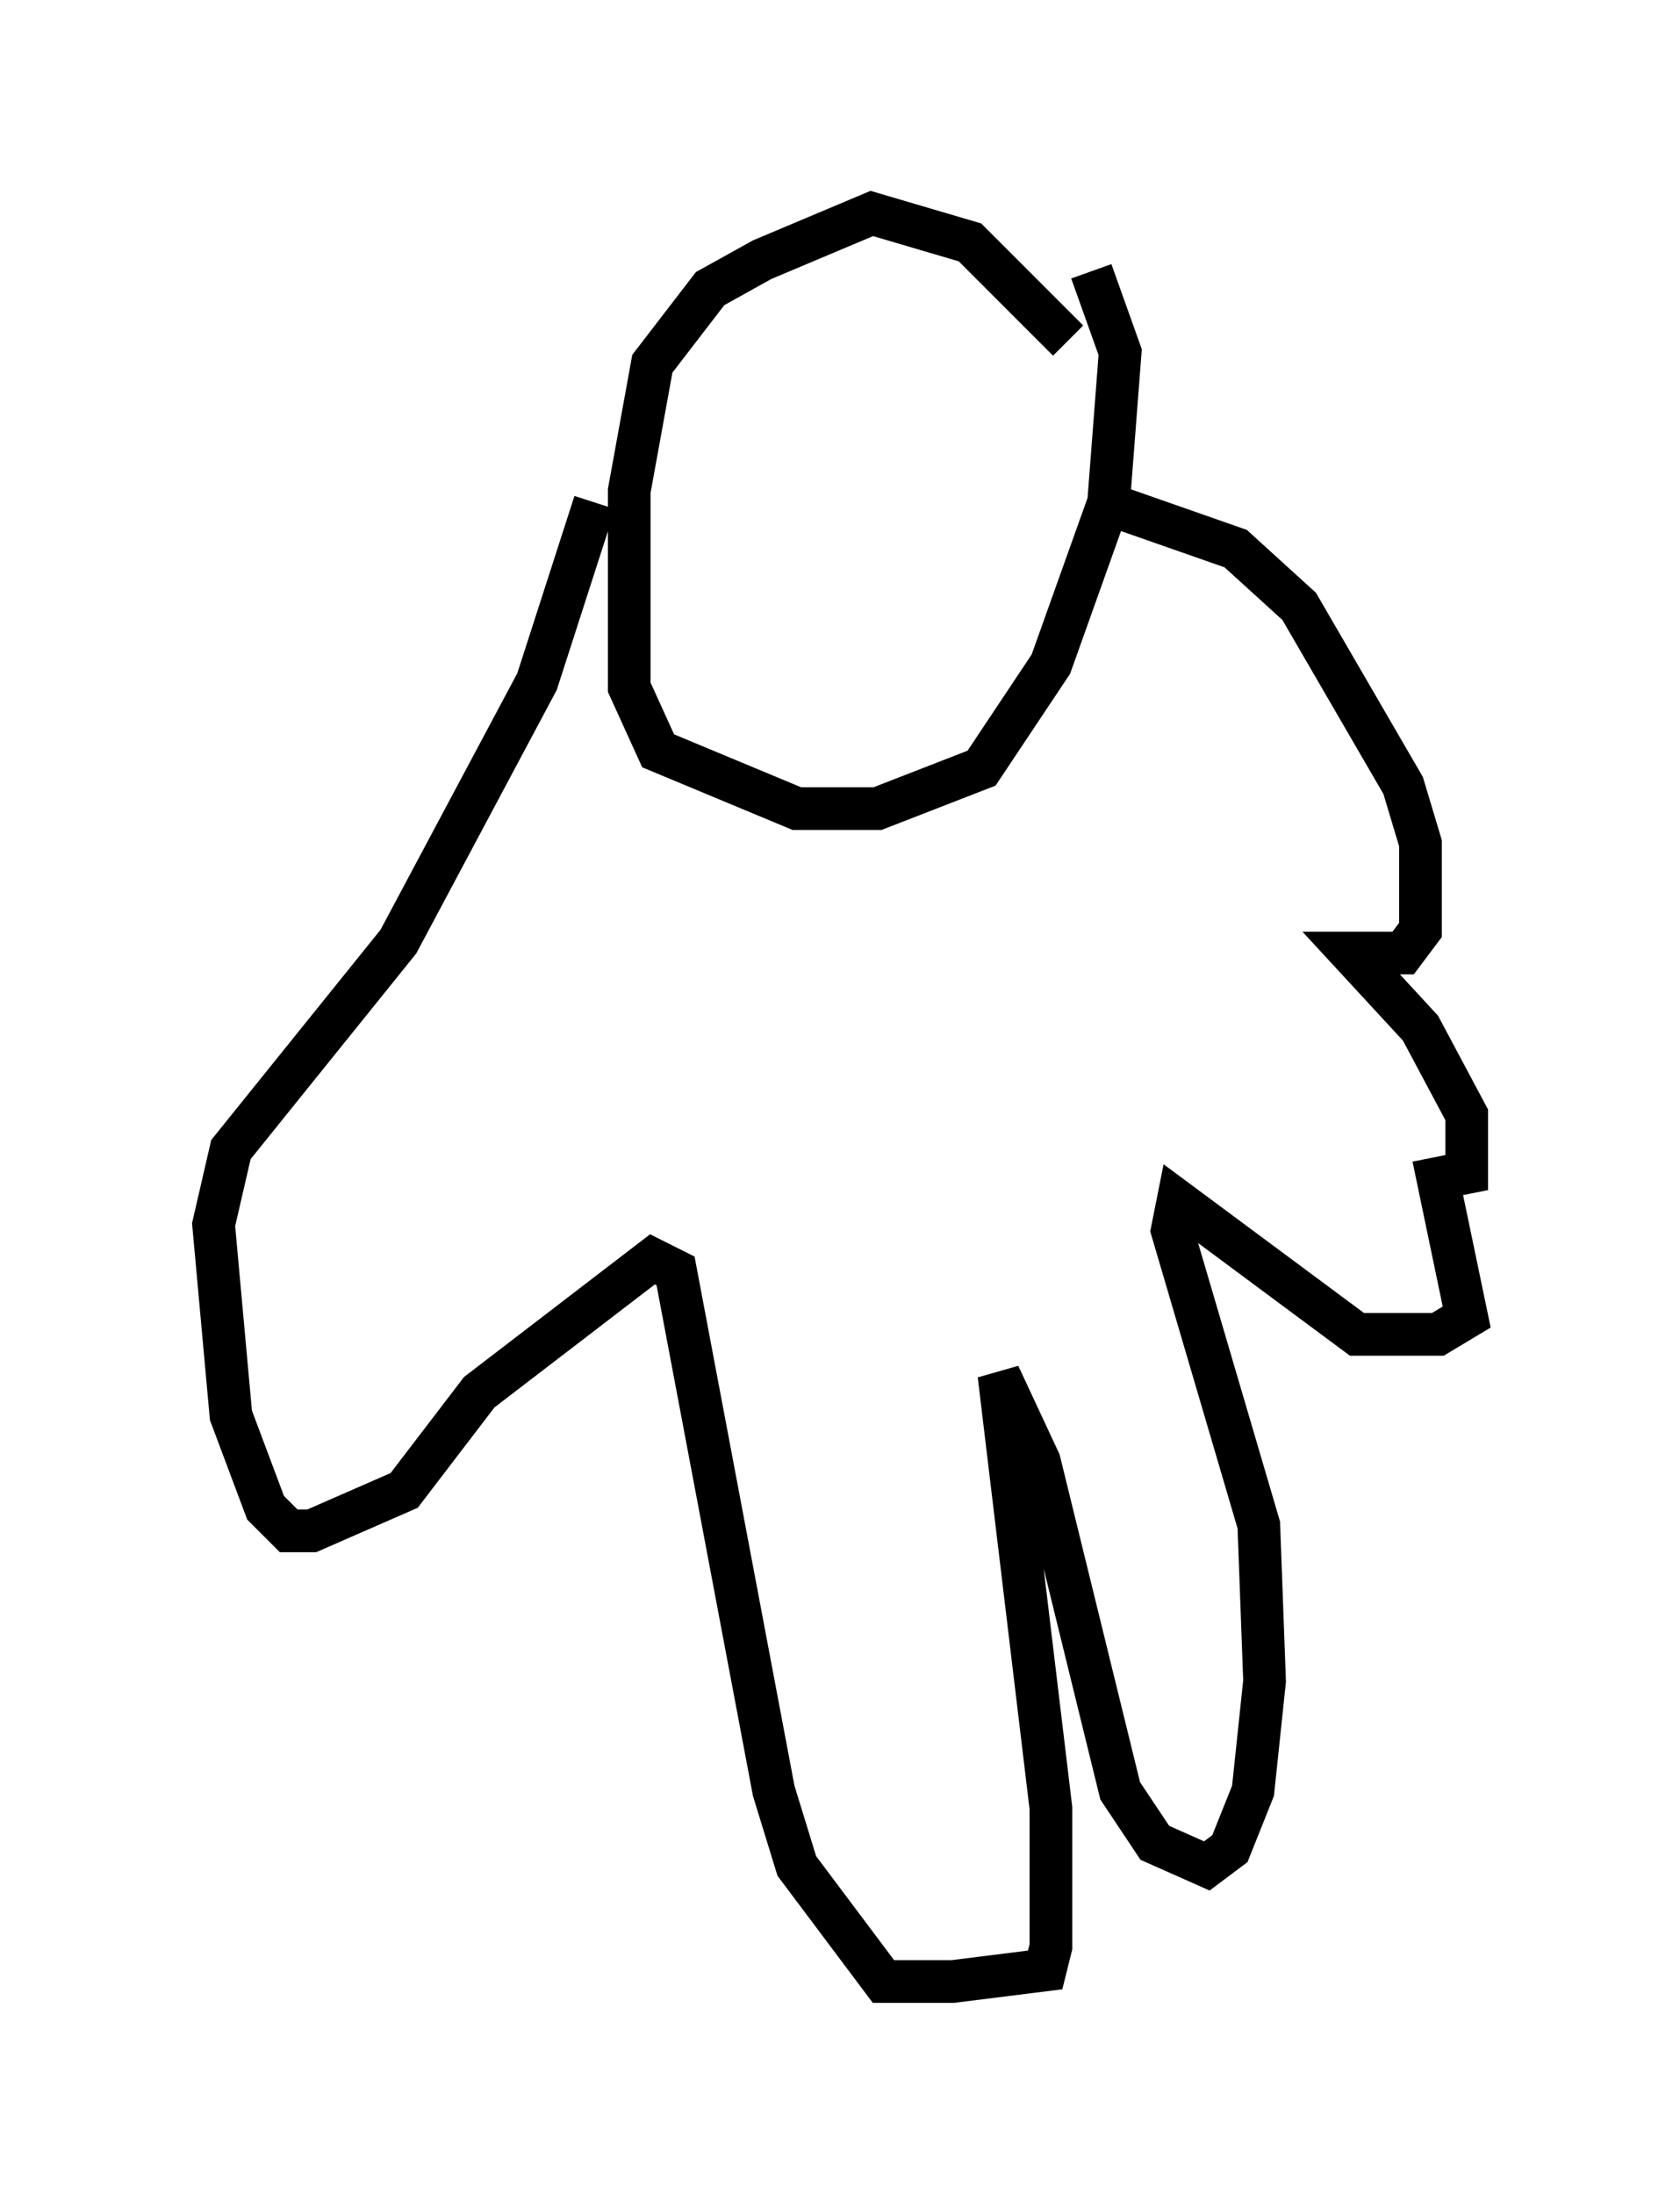 <?xml version="1.0" encoding="utf-8" ?>
<svg baseProfile="full" height="51.407" version="1.1" width="39.364" xmlns="http://www.w3.org/2000/svg" xmlns:ev="http://www.w3.org/2001/xml-events" xmlns:xlink="http://www.w3.org/1999/xlink"><defs /><rect fill="white" height="51.407" width="39.364" x="0" y="0" /><path d="M25.839, 10.142 m-0.812, -2.165 l-2.3, -2.3 -2.3, -0.677 l-2.571, 1.083 -1.218, 0.677 l-1.353, 1.759 -0.541, 2.977 l0.0, 4.601 0.677, 1.488 l3.248, 1.353 1.894, 0.0 l2.436, -0.947 1.624, -2.436 l1.353, -3.789 0.271, -3.518 l-0.677, -1.894 m0.677, 5.548 l2.706, 0.947 1.488, 1.353 l2.436, 4.195 0.406, 1.353 l0.0, 2.03 -0.406, 0.541 l-1.218, 0.0 1.624, 1.759 l1.083, 2.03 0.0, 1.353 l-0.677, 0.135 0.677, 3.248 l-0.677, 0.406 -1.894, 0.0 l-4.195, -3.112 -0.135, 0.677 l2.03, 6.901 0.135, 3.654 l-0.271, 2.571 -0.541, 1.353 l-0.541, 0.406 -1.218, -0.541 l-0.812, -1.218 -1.894, -7.713 l-0.947, -2.03 1.218, 10.149 l0.0, 3.248 -0.135, 0.541 l-2.165, 0.271 -1.624, 0.0 l-2.03, -2.706 -0.541, -1.759 l-2.3, -12.178 -0.541, -0.271 l-4.059, 3.112 -1.759, 2.3 l-2.165, 0.947 -0.541, 0.0 l-0.541, -0.541 -0.812, -2.165 l-0.406, -4.465 0.406, -1.759 l3.924, -4.871 3.248, -6.089 l1.353, -4.195 " fill="none" stroke="black" stroke-width="1" /></svg>